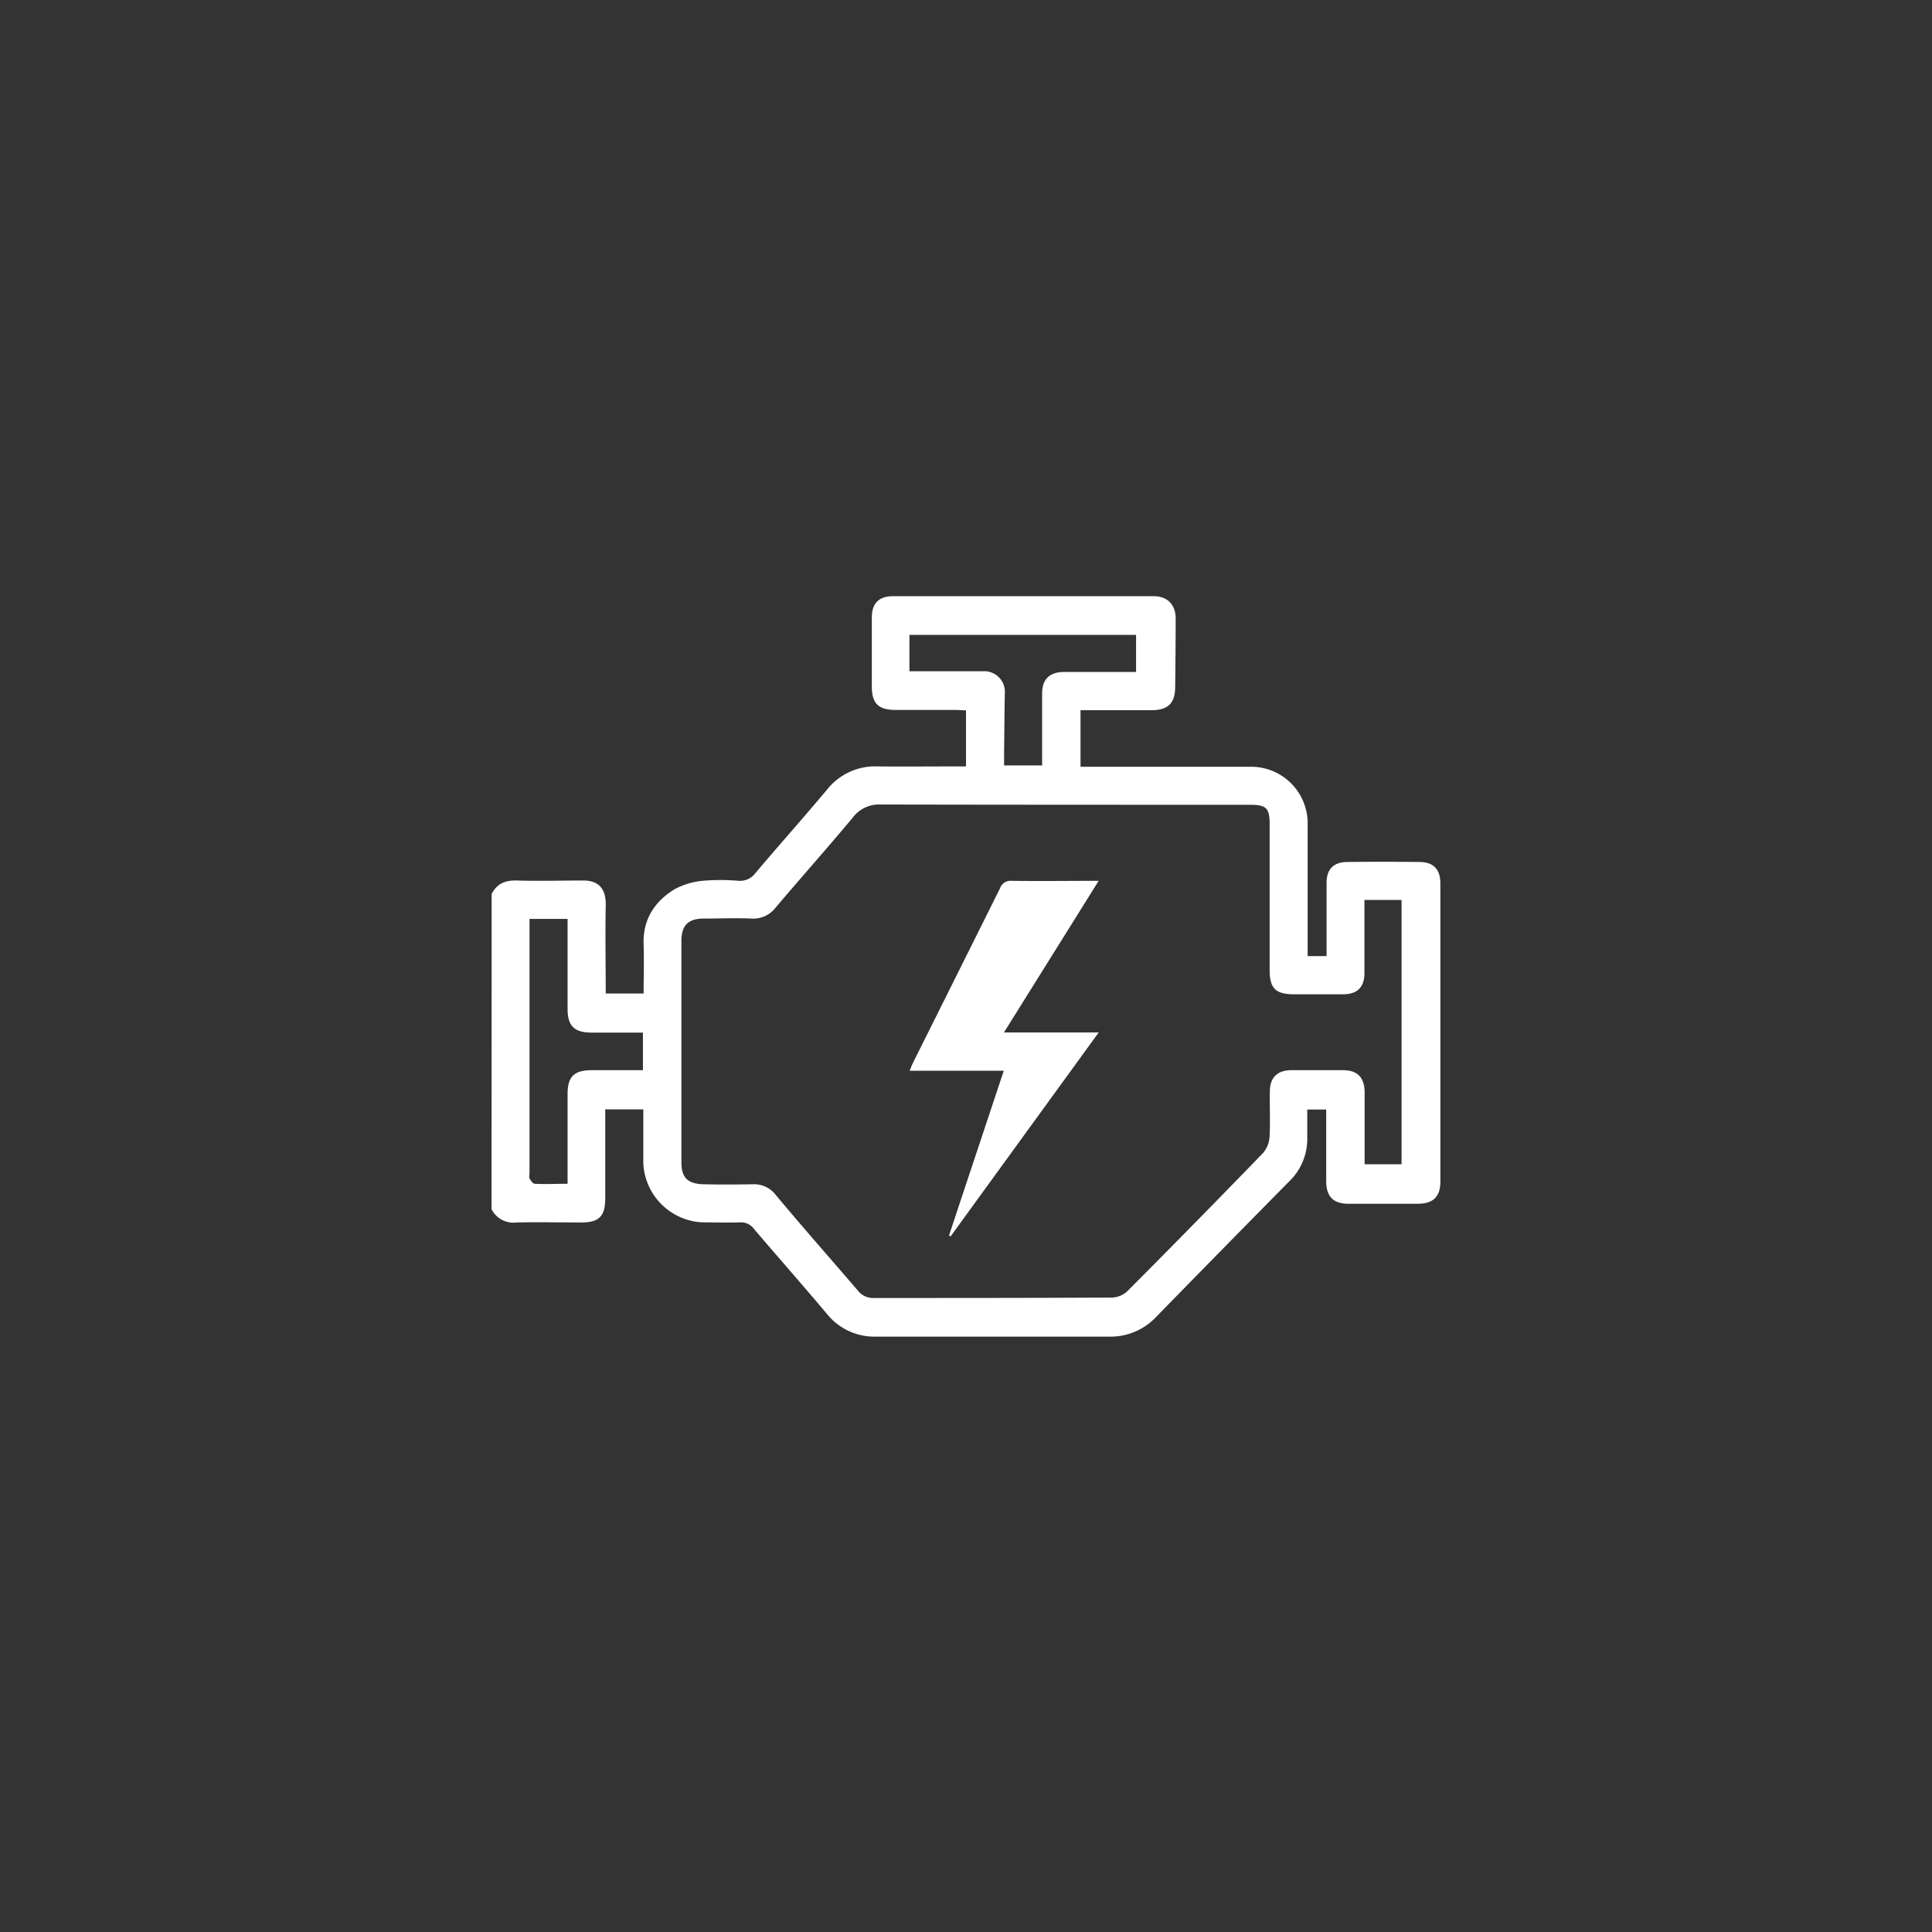 <svg id="Layer_1" data-name="Layer 1" xmlns="http://www.w3.org/2000/svg" viewBox="0 0 360 360"><rect x="0" y="0" width="360" height="360" fill="#333333" stroke="none"/><defs><style>.cls-1{fill:#fff;}</style></defs><title>icon5</title><path class="cls-1" d="M310.55,470.44c1.73.22,3.89.59,6.07.74a3.32,3.32,0,0,0,2.3-.69q30.36-30.15,60.64-60.39,8.12-8.09,16.22-16.18a2.6,2.6,0,0,0,.91-2.65c-3.57-19.87,10.32-37.16,30.19-38.78,3.4-.27,6.94.45,10.34,1.11,3.56.69,4.18,3.45,1.54,6.09-3.6,3.61-7.29,7.14-10.9,10.74-1.55,1.54-3.81,3-4.27,4.82s1.25,4,1.63,6c.55,2.94,2.23,4.37,5.06,4.95,2.07.42,4.26,2,6,1.62s3.14-2.71,4.64-4.21c3.68-3.65,7.33-7.32,11-11,2.58-2.56,5.16-1.83,6.08,1.72a32.59,32.59,0,0,1-27.49,40.8c-3.29.39-6.68-.24-10-.25a4.12,4.12,0,0,0-2.69.87q-36.1,36-72.1,72c-1.42,1.42-2.78,2.9-4.29,4.22a3.15,3.15,0,0,0-1.09,3.37c2,10.27-.51,19.42-7.59,27.06-7.57,8.17-17.11,11.47-28.09,9.53-15.61-2.75-26.06-15.8-25.74-31.65.29-14.77,12.34-27.91,27.09-29.56,1.35-.15,2.7-.22,4.53-.36M451.92,382.2l-.49-.21c-3.84,3.84-7.71,7.64-11.5,11.53a3.73,3.73,0,0,1-4.36,1c-3.95-1.4-8-2.57-11.9-4.09A5.27,5.27,0,0,1,421,387.8c-1.52-3.9-2.73-7.93-4.08-11.9a3.89,3.89,0,0,1,1.11-4.39c3.37-3.3,6.7-6.66,10-10,.48-.48.92-1,1.74-1.92-1.18,0-1.86,0-2.54,0-19.08.58-28.21,18.66-24.57,32.17a5.18,5.18,0,0,1-1.56,5.68c-10.91,10.77-21.72,21.64-32.57,32.48q-23.4,23.38-46.79,46.79a4.33,4.33,0,0,1-4.37,1.2,34.52,34.52,0,0,0-8.95-1,24.54,24.54,0,0,0-22.87,28.85c2,12.68,14.55,22,27.12,20.45,15.47-1.87,25.68-17.15,21-31.86a3.72,3.72,0,0,1,.94-4.2q40.2-40.08,80.3-80.25a3.79,3.79,0,0,1,4-1.17c10.8,2.7,20-.23,27.31-8.45,4.55-5.1,6-11.38,5.7-18.06"/><path class="cls-1" d="M91.61,166.57c1-1.91,2.52-2.56,4.65-2.5,4.15.13,8.29,0,12.44,0,2.93,0,4.23,1.63,4.17,4.6-.11,5.45,0,10.9,0,16.46h7.06c0-3,.1-6.07,0-9.1-.19-4.64,2-8,5.72-10.31a13.72,13.72,0,0,1,5.33-1.6,38.7,38.7,0,0,1,6.55,0,3.6,3.6,0,0,0,3.24-1.44c4.41-5.24,9-10.35,13.37-15.59a11.42,11.42,0,0,1,9.36-4.28c4.84.05,9.67,0,14.5,0h2V132.37c-.6,0-1.21-.08-1.82-.08-3.73,0-7.47,0-11.21,0-3.31,0-4.52-1.19-4.52-4.43,0-4.26,0-8.52,0-12.77,0-2.7,1.33-4,4-4q24.26,0,48.5,0c2.63,0,4.15,1.63,4.12,4.25,0,4.2-.05,8.4-.09,12.6,0,3.09-1.32,4.39-4.42,4.4-3.74,0-7.48,0-11.22,0h-2v10.54h31.41a10.54,10.54,0,0,1,10.91,10.84c0,7.48,0,15,0,22.44v2h3.53v-1.92c0-3.91,0-7.82,0-11.74,0-2.54,1.31-3.86,3.82-3.88,4.49-.06,9-.05,13.47,0,2.62,0,3.91,1.36,3.91,4q0,27.78,0,55.58c0,2.77-1.34,4.09-4.16,4.1h-13c-2.78,0-4.09-1.33-4.11-4.16,0-3.8,0-7.59,0-11.39v-2h-3.53c0,1.78,0,3.5,0,5.2a11,11,0,0,1-3.39,8.21q-12.42,12.58-24.79,25.25a11.64,11.64,0,0,1-8.79,3.65q-21.66,0-43.32,0a11.33,11.33,0,0,1-9.21-4.23c-4.48-5.32-9.09-10.54-13.6-15.84a3,3,0,0,0-2.64-1.22c-2.3.08-4.6,0-6.9,0a11.57,11.57,0,0,1-11.08-11c0-3.32,0-6.64,0-10.05h-7.09v1.91q0,7.34,0,14.67c0,3.32-1.16,4.49-4.43,4.49-4,0-8.06-.09-12.08,0a4.58,4.58,0,0,1-4.68-2.47Zm162.63,1.12c0,4.68,0,9.16,0,13.65q0,3.9-3.94,3.93c-3,0-6.1,0-9.15,0-3.46,0-4.57-1.1-4.57-4.51v-27.1c0-3.12-.59-3.7-3.74-3.7-22.9,0-45.81,0-68.71-.05a6.14,6.14,0,0,0-5.26,2.47c-4.68,5.61-9.54,11.07-14.26,16.64a5.28,5.28,0,0,1-4.61,2.14c-2.93-.13-5.87,0-8.8,0s-4.22,1.21-4.23,4.18q0,20.63,0,41.26c0,2.88,1.22,4,4.14,4.07s6.11.06,9.15,0a5.09,5.09,0,0,1,4.3,2c5,6,10.19,11.87,15.29,17.81a3.6,3.6,0,0,0,3,1.38c14.8,0,29.58,0,44.37-.08a4.4,4.4,0,0,0,2.84-1.18q12.73-12.78,25.28-25.74a5.08,5.08,0,0,0,1.22-3c.16-2.81,0-5.63.06-8.45,0-2.59,1.35-3.95,3.92-4,3.22,0,6.45,0,9.67,0,2.76,0,4.06,1.36,4.07,4.19,0,3.92,0,7.83,0,11.74v1.6h6.88V167.69Zm-148.48,53V203.86c0-3.25,1.21-4.44,4.51-4.45h9.53v-7h-9.52c-3.28,0-4.52-1.23-4.52-4.45V171.23H98.67v47.35c0,.34-.12.76,0,1,.23.41.62,1,1,1,2,.1,3.9,0,6.09,0m63.7-95.5h2c3.9,0,7.81,0,11.72,0a3.83,3.83,0,0,1,4.05,4.14c-.06,3.61-.09,7.24-.13,10.85,0,.84,0,1.68,0,2.56h7.08V141c0-3.91,0-7.81,0-11.73,0-2.68,1.34-4,4-4.06,3.91,0,7.82,0,11.73,0h1.78v-6.91H169.46Z"/><path class="cls-1" d="M187.06,192.38h17.67l-27.6,38-.3-.15c3.37-10.15,6.75-20.31,10.21-30.71H169.5c.3-.72.47-1.19.69-1.63q8.09-16.18,16.15-32.37a2.08,2.08,0,0,1,2.2-1.39c5.27.07,10.55,0,16.18,0-5.92,9.49-11.69,18.71-17.66,28.27"/></svg>